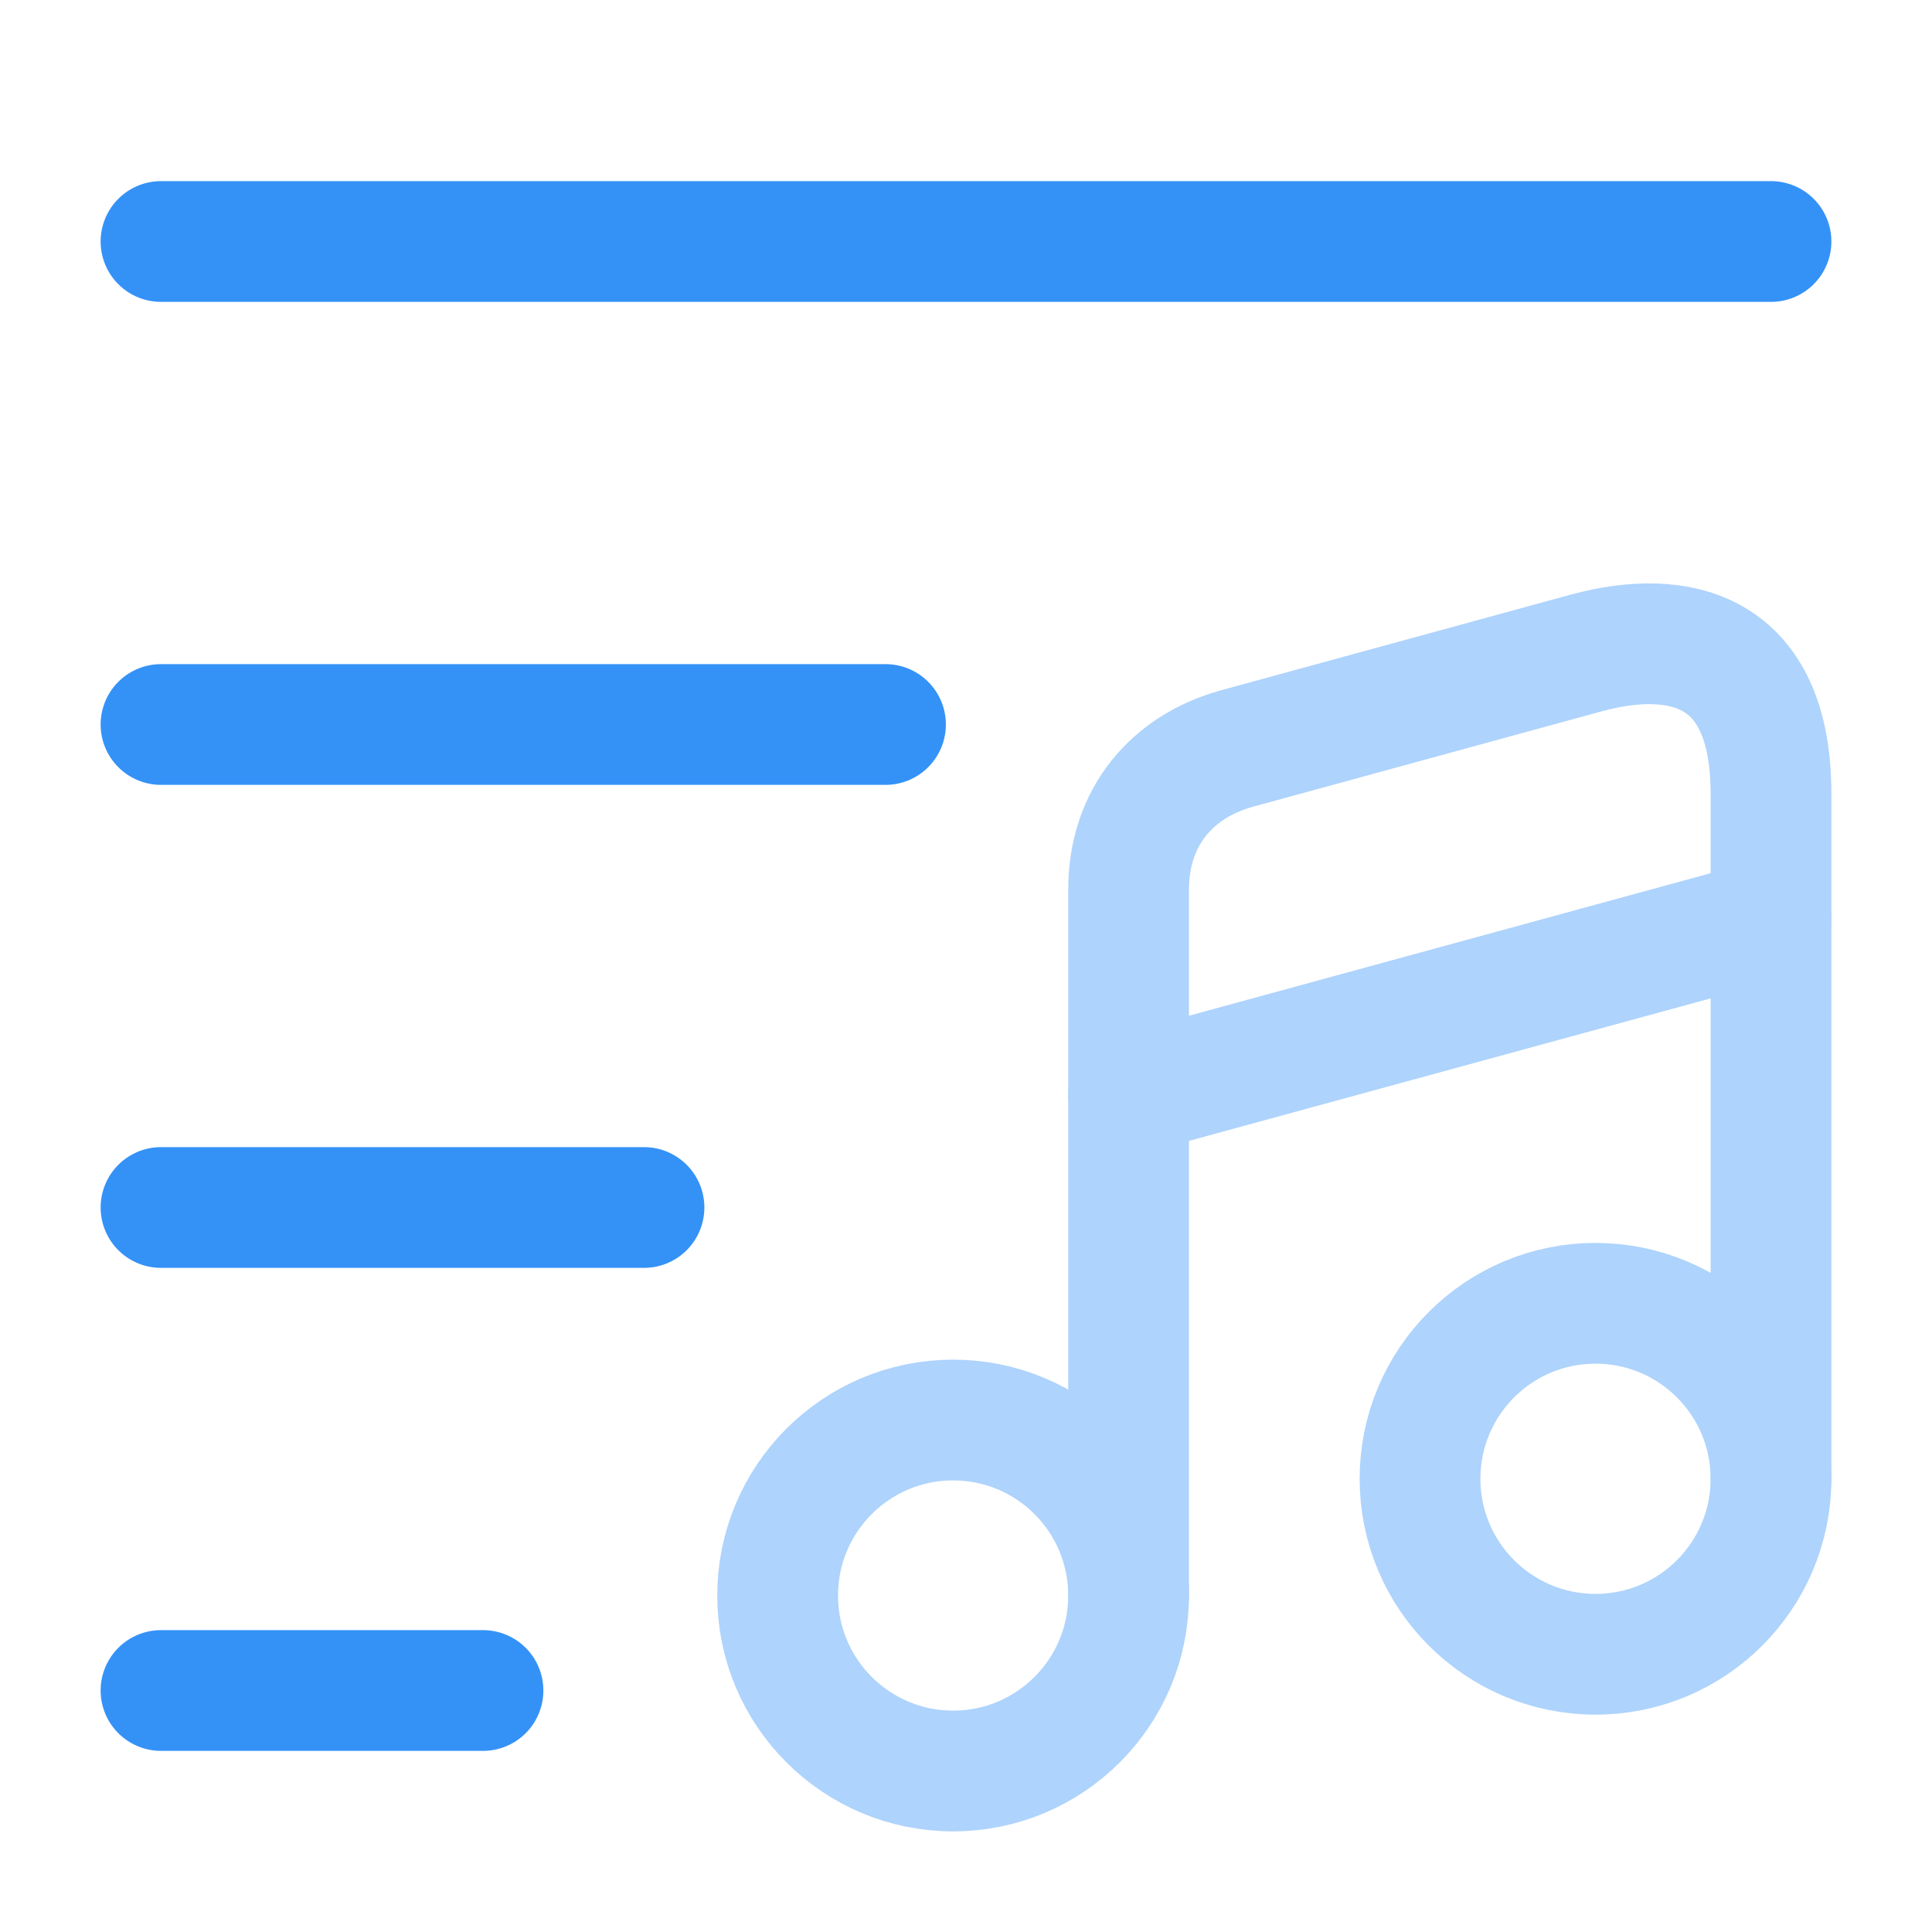 <svg width="24" height="24" viewBox="0 0 24 24" fill="none" xmlns="http://www.w3.org/2000/svg">
<path d="M2 3H22" stroke="#3492F7" stroke-width="1.5" stroke-miterlimit="10" stroke-linecap="round" stroke-linejoin="round"/>
<path d="M2 9H11" stroke="#3492F7" stroke-width="1.5" stroke-miterlimit="10" stroke-linecap="round" stroke-linejoin="round"/>
<path d="M2 15H8" stroke="#3492F7" stroke-width="1.5" stroke-miterlimit="10" stroke-linecap="round" stroke-linejoin="round"/>
<path d="M2 21H6" stroke="#3492F7" stroke-width="1.5" stroke-miterlimit="10" stroke-linecap="round" stroke-linejoin="round"/>
<g opacity="0.4">
<path d="M11.84 22C13.044 22 14.02 21.024 14.02 19.82C14.02 18.616 13.044 17.64 11.84 17.64C10.636 17.64 9.66 18.616 9.66 19.82C9.66 21.024 10.636 22 11.84 22Z" stroke="#3492F7" stroke-width="1.5" stroke-linecap="round" stroke-linejoin="round"/>
<path d="M22 18.37V9.86C22 8.05 20.86 7.8 19.71 8.11L15.36 9.3C14.57 9.52 14.02 10.14 14.02 11.05V12.57V13.59V19.82" stroke="#3492F7" stroke-width="1.5" stroke-linecap="round" stroke-linejoin="round"/>
<path d="M19.82 20.55C21.024 20.55 22 19.574 22 18.37C22 17.166 21.024 16.19 19.82 16.19C18.616 16.19 17.64 17.166 17.64 18.37C17.64 19.574 18.616 20.55 19.82 20.55Z" stroke="#3492F7" stroke-width="1.5" stroke-linecap="round" stroke-linejoin="round"/>
<path d="M14.02 13.6L22 11.42" stroke="#3492F7" stroke-width="1.5" stroke-linecap="round" stroke-linejoin="round"/>
</g>
</svg>
